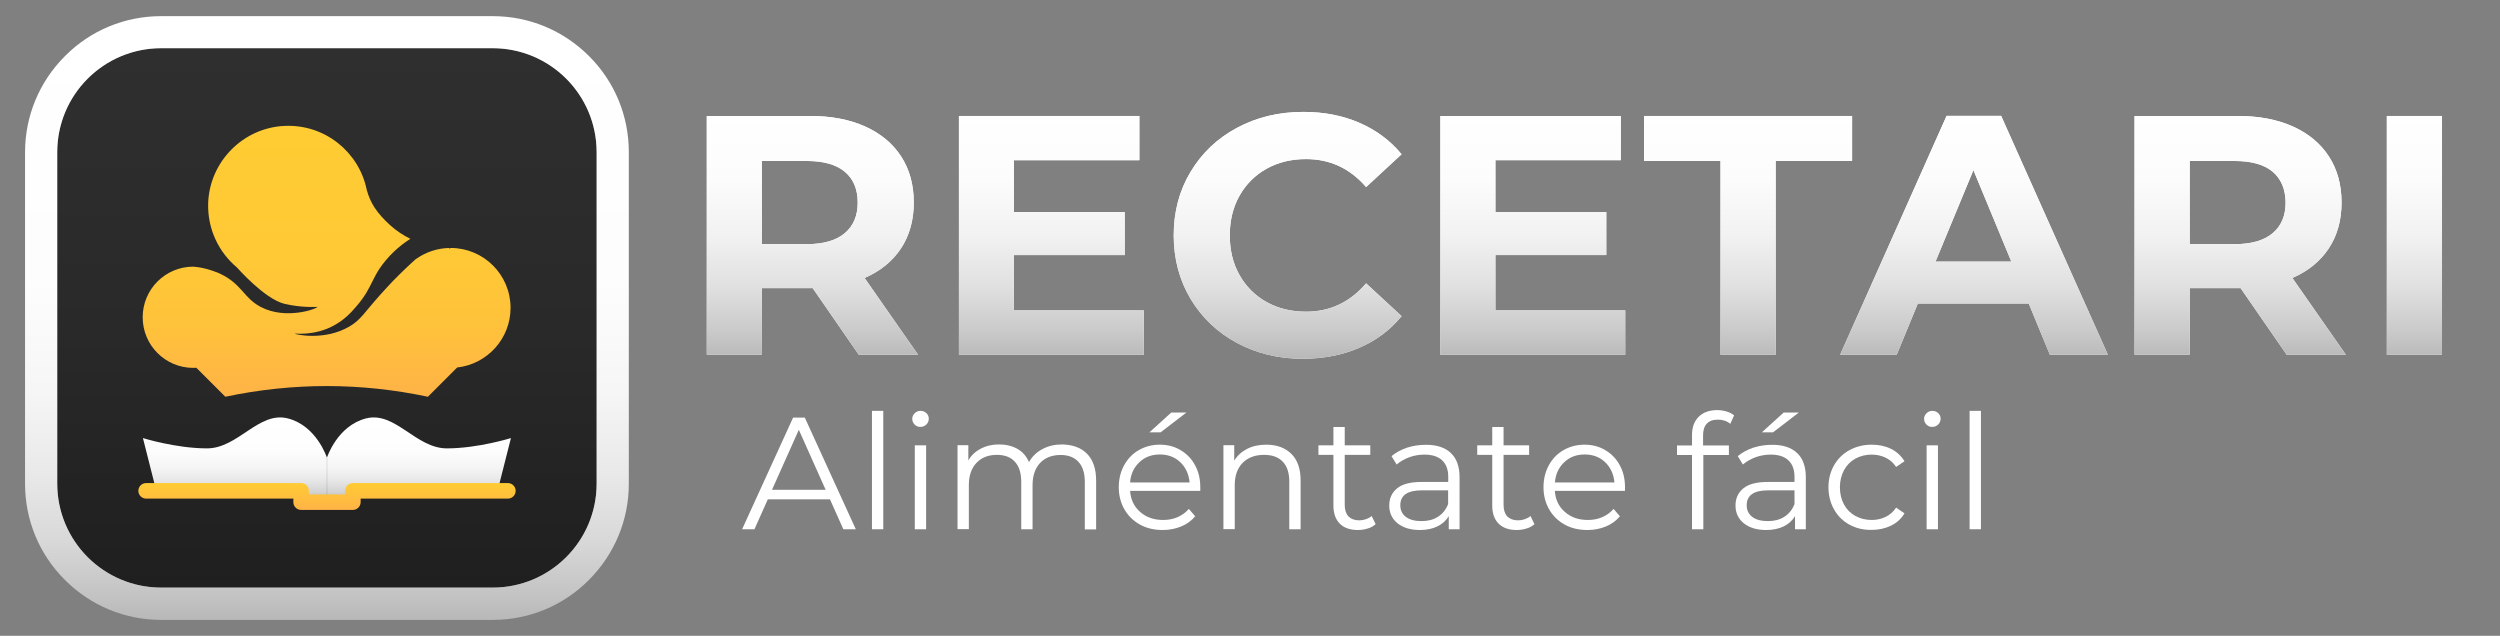 <?xml version="1.0" encoding="utf-8"?>
<!-- Generator: Adobe Illustrator 23.0.5, SVG Export Plug-In . SVG Version: 6.00 Build 0)  -->
<svg version="1.1" id="Nombre_del_proyecto" xmlns="http://www.w3.org/2000/svg" xmlns:xlink="http://www.w3.org/1999/xlink"
	 x="0px" y="0px" viewBox="0 0 1966 500" style="enable-background:new 0 0 1966 500;" xml:space="preserve">
<rect x="0" y="0" width="1966" height="500" fill="#808080" stroke="none"/>
<style type="text/css">
	.st0{display:none;}
	.st1{display:inline;}
	.st2{fill:#2F2F2F;}
	.st3{fill:#FFFFFF;}
	.st4{fill:none;stroke:#FFFFFF;stroke-width:12.194;stroke-linecap:round;stroke-linejoin:round;stroke-miterlimit:10;}
	.st5{fill:none;stroke:#000000;stroke-width:12.194;stroke-linecap:round;stroke-linejoin:round;stroke-miterlimit:10;}
	.st6{fill:url(#Marco_con_fondo_2_);}
	.st7{fill:url(#SVGID_1_);}
	.st8{fill:url(#SVGID_2_);}
	.st9{fill:none;stroke:url(#SVGID_3_);stroke-width:12.194;stroke-linecap:round;stroke-linejoin:round;stroke-miterlimit:10;}
	.st10{fill:url(#SVGID_4_);}
	.st11{fill:url(#SVGID_5_);}
	.st12{fill:url(#SVGID_6_);}
	.st13{fill:url(#SVGID_7_);}
	.st14{fill:url(#SVGID_8_);}
	.st15{fill:none;stroke:url(#SVGID_9_);stroke-width:12.194;stroke-linecap:round;stroke-linejoin:round;stroke-miterlimit:10;}
	.st16{fill:url(#SVGID_10_);}
	.st17{fill:url(#Marco_con_fondo_3_);}
	.st18{fill:url(#SVGID_11_);}
	.st19{fill:url(#SVGID_12_);}
	.st20{fill:none;stroke:url(#SVGID_13_);stroke-width:11.906;stroke-linecap:round;stroke-linejoin:round;stroke-miterlimit:10;}
	.st21{fill:url(#SVGID_14_);}
	.st22{fill:url(#Fondo_del_marco_1_);}
	.st23{fill:url(#Marco_3_);}
	.st24{fill:url(#SVGID_15_);}
	.st25{fill:url(#SVGID_16_);}
	.st26{fill:none;stroke:url(#SVGID_17_);stroke-width:12.194;stroke-linecap:round;stroke-linejoin:round;stroke-miterlimit:10;}
	.st27{fill:url(#SVGID_18_);}
	.st28{display:none;opacity:0.3;fill:url(#Área_estandarizada_para_el_ícono_2_);}
	.st29{fill:url(#SVGID_19_);}
	.st30{fill:url(#SVGID_20_);}
	.st31{fill:url(#SVGID_21_);}
	.st32{fill:url(#SVGID_22_);}
	.st33{fill:url(#SVGID_23_);}
	.st34{fill:url(#SVGID_24_);}
	.st35{fill:url(#SVGID_25_);}
	.st36{fill:url(#SVGID_26_);}
	.st37{fill:url(#SVGID_27_);}
	.st38{fill:url(#SVGID_28_);}
	.st39{fill:url(#SVGID_29_);}
	.st40{fill:url(#SVGID_30_);}
	.st41{fill:url(#SVGID_31_);}
	.st42{fill:url(#SVGID_32_);}
	.st43{fill:url(#SVGID_33_);}
	.st44{fill:url(#SVGID_34_);}
	.st45{fill:url(#SVGID_35_);}
	.st46{fill:url(#SVGID_36_);}
	.st47{fill:url(#SVGID_37_);}
	.st48{fill:url(#SVGID_38_);}
	.st49{fill:none;stroke:url(#SVGID_39_);stroke-width:15;stroke-linecap:round;stroke-linejoin:round;stroke-miterlimit:10;}
	.st50{fill:url(#SVGID_40_);}
	.st51{display:none;opacity:0.3;fill:url(#Área_estandarizada_para_el_ícono_3_);}
	.st52{fill:#1F1F1F;}
	.st53{fill:url(#Degradado_Oscuro_1_);}
	.st54{fill:#B8B8B8;}
	.st55{fill:url(#Degradado_Claro_1_);}
	.st56{fill:#FFB347;}
	.st57{fill:#FFCC33;}
	.st58{fill:url(#Degradado_Principal_1_);}
	.st59{fill:none;stroke:#EDFF00;stroke-miterlimit:10;}
	.st60{fill:#999999;}
	.st61{display:inline;fill:#AA0707;}
	.st62{display:inline;fill:#DD5757;}
</style>
<g id="Fondos_1_" class="st0">
	<rect x="0.1" class="st1" width="1965.8" height="500"/>
</g>
<g id="Oscuro_Horizontal_1_">
	<g id="Logo_1_">
		<g id="Marco_1_">
			<linearGradient id="Fondo_del_marco_1_" gradientUnits="userSpaceOnUse" x1="257.146" y1="37.94" x2="257.146" y2="462.06">
				<stop  offset="0" style="stop-color:#2F2F2F"/>
				<stop  offset="0.53" style="stop-color:#292929"/>
				<stop  offset="1" style="stop-color:#1F1F1F"/>
			</linearGradient>
			<path id="Fondo_del_marco" class="st22" d="M387.4,37.9H126.8c-45.2,0-81.8,36.6-81.8,81.8v260.6c0,45.2,36.6,81.8,81.8,81.8
				h260.6c45.2,0,81.8-36.6,81.8-81.8V119.7C469.2,74.5,432.6,37.9,387.4,37.9z"/>
			<linearGradient id="Marco_3_" gradientUnits="userSpaceOnUse" x1="257.146" y1="487.34" x2="257.146" y2="12.66">
				<stop  offset="0" style="stop-color:#B8B8B8"/>
				<stop  offset="3.082472e-02" style="stop-color:#C1C1C1"/>
				<stop  offset="0.129" style="stop-color:#D8D8D8"/>
				<stop  offset="0.243" style="stop-color:#E9E9E9"/>
				<stop  offset="0.38" style="stop-color:#F6F6F6"/>
				<stop  offset="0.565" style="stop-color:#FDFDFD"/>
				<stop  offset="1" style="stop-color:#FFFFFF"/>
			</linearGradient>
			<path id="Marco_2_" class="st23" d="M387.4,37.9c45.2,0,81.8,36.6,81.8,81.8v260.6c0,45.2-36.6,81.8-81.8,81.8H126.8
				c-45.2,0-81.8-36.6-81.8-81.8V119.7c0-45.2,36.6-81.8,81.8-81.8H387.4 M387.4,12.7H126.8c-28.6,0-55.5,11.1-75.7,31.4
				c-20.2,20.2-31.4,47.1-31.4,75.7v260.6c0,28.6,11.1,55.5,31.4,75.7c20.2,20.2,47.1,31.4,75.7,31.4h260.6
				c28.6,0,55.5-11.1,75.7-31.4s31.4-47.1,31.4-75.7V119.7c0-28.6-11.1-55.5-31.4-75.7S416,12.7,387.4,12.7L387.4,12.7z"/>
		</g>
		<g>
			<linearGradient id="SVGID_1_" gradientUnits="userSpaceOnUse" x1="329.496" y1="394.903" x2="329.496" y2="328.322">
				<stop  offset="6.926126e-08" style="stop-color:#B8B8B8"/>
				<stop  offset="2.116860e-02" style="stop-color:#BDBDBD"/>
				<stop  offset="0.134" style="stop-color:#D5D5D5"/>
				<stop  offset="0.262" style="stop-color:#E8E8E8"/>
				<stop  offset="0.412" style="stop-color:#F5F5F5"/>
				<stop  offset="0.607" style="stop-color:#FDFDFD"/>
				<stop  offset="1" style="stop-color:#FFFFFF"/>
			</linearGradient>
			<path class="st7" d="M257.1,359.9c0,0,8.1-25.2,30.9-30.9c22.8-5.7,39,23.6,63.4,23.6c24.4,0,50.4-8.1,50.4-8.1L391.3,386H277.5
				v8.9h-20.3V359.9z"/>
			<linearGradient id="SVGID_2_" gradientUnits="userSpaceOnUse" x1="184.796" y1="394.903" x2="184.796" y2="328.322">
				<stop  offset="6.926126e-08" style="stop-color:#B8B8B8"/>
				<stop  offset="2.116860e-02" style="stop-color:#BDBDBD"/>
				<stop  offset="0.134" style="stop-color:#D5D5D5"/>
				<stop  offset="0.262" style="stop-color:#E8E8E8"/>
				<stop  offset="0.412" style="stop-color:#F5F5F5"/>
				<stop  offset="0.607" style="stop-color:#FDFDFD"/>
				<stop  offset="1" style="stop-color:#FFFFFF"/>
			</linearGradient>
			<path class="st8" d="M257.1,359.9c0,0-8.1-25.2-30.9-30.9c-22.8-5.7-39,23.6-63.4,23.6s-50.4-8.1-50.4-8.1l10.5,41.5h113.9v8.9
				h20.3V359.9z"/>
			<g>
				<linearGradient id="SVGID_3_" gradientUnits="userSpaceOnUse" x1="257.146" y1="379.864" x2="257.146" y2="401">
					<stop  offset="0" style="stop-color:#FFCC33"/>
					<stop  offset="1" style="stop-color:#FFB347"/>
				</linearGradient>
				<polyline class="st9" points="114.9,386 236.8,386 236.8,394.9 277.5,394.9 277.5,386 399.4,386 				"/>
			</g>
			<linearGradient id="SVGID_4_" gradientUnits="userSpaceOnUse" x1="257.146" y1="99" x2="257.146" y2="311.985">
				<stop  offset="0" style="stop-color:#FFCC33"/>
				<stop  offset="0.473" style="stop-color:#FFC935"/>
				<stop  offset="0.764" style="stop-color:#FFC13C"/>
				<stop  offset="1" style="stop-color:#FFB347"/>
			</linearGradient>
			<path class="st10" d="M186.3,210.3c-14.3-12-23.2-30.2-22.6-50.5c1.1-32.7,27.5-59.4,60.2-60.8c31.7-1.4,58.5,20.7,64.5,50.3
				c2.9,10.6,8,18.2,18.3,27.7c5.2,4.7,10.7,8.2,16,10.8c-5,3.2-9.1,6.5-12.6,9.8c-5.2,4.9-8.9,9.6-11.6,13.6
				c-2.3,3.5-4,6.7-5.5,9.8c-3,6-5.7,11.7-12.4,19.5c-4.1,4.8-9.4,10.8-17.9,15.4c-15.7,8.6-30.9,6.1-30.9,6.5
				c0,0.5,23.2,6,43.1-5.7c8.8-5.2,11-10.2,24.4-25.2c3.4-3.8,6.7-7.3,9.8-10.6c3.4-3.5,6.7-6.7,9.6-9.5c3-2.9,5.8-5.4,8.1-7.5
				c0,0,0,0,0,0h0c0.3-0.2,0.6-0.4,0.9-0.6c7.4-5.1,16.2-8.1,25.8-8.3l-0.2,0.8l1.1-0.8c26,0,47.1,21.1,47.1,47.1
				c0,24.3-18.4,44.3-42,46.9l-23,23c-53.1-11.2-106.2-11.2-159.3,0l-22.8-22.8c-0.8,0-1.6,0.1-2.4,0.1c-22,0-39.8-17.8-39.8-39.8
				s17.8-39.8,39.8-39.8c3.8,0.3,8.9,1.1,14.5,3c1.2,0.4,2.4,0.8,3.6,1.3c0,0,0,0,0.1,0c1,0.4,2,0.8,3,1.3c17,8.1,18.3,18.9,31.7,26
				c19.9,10.6,44.8,1.4,44.7,0c0,0-12.2,0.9-26-2.4C207.9,235,186.3,210.3,186.3,210.3z"/>
		</g>
	</g>
	
		<linearGradient id="Área_estandarizada_para_el_ícono_2_" gradientUnits="userSpaceOnUse" x1="257.146" y1="401" x2="257.146" y2="99">
		<stop  offset="0" style="stop-color:#B8B8B8"/>
		<stop  offset="0.106" style="stop-color:#C9C9C9"/>
		<stop  offset="0.3" style="stop-color:#E1E1E1"/>
		<stop  offset="0.505" style="stop-color:#F2F2F2"/>
		<stop  offset="0.728" style="stop-color:#FCFCFC"/>
		<stop  offset="1" style="stop-color:#FFFFFF"/>
	</linearGradient>
	<rect id="Área_estandarizada_para_el_ícono_1_" x="106.1" y="99" class="st28" width="302" height="302"/>
	<g id="Textos_1_">
		<g>
			<path class="st3" d="M652.7,392.7h-48.9l-10.5,23.5h-9.7l40.1-87.8h9.2l40.1,87.8h-9.8L652.7,392.7z M649.3,385.2l-21.1-47.2
				l-21.1,47.2H649.3z"/>
			<path class="st3" d="M685.7,323.1h8.9v93.1h-8.9V323.1z"/>
			<path class="st3" d="M719.3,333.9c-1.3-1.3-1.9-2.8-1.9-4.5c0-1.7,0.6-3.1,1.9-4.4c1.3-1.3,2.8-1.9,4.6-1.9
				c1.8,0,3.4,0.6,4.6,1.8c1.3,1.2,1.9,2.7,1.9,4.3c0,1.8-0.6,3.4-1.9,4.6c-1.3,1.3-2.8,1.9-4.6,1.9
				C722.1,335.8,720.6,335.2,719.3,333.9z M719.4,350.2h8.9v66h-8.9V350.2z"/>
			<path class="st3" d="M854.9,356.9c4.7,4.8,7.1,11.8,7.1,21.1v38.3h-8.9v-37.4c0-6.9-1.7-12.1-5-15.7c-3.3-3.6-8-5.4-14-5.4
				c-6.9,0-12.2,2.1-16.2,6.3c-3.9,4.2-5.9,10.1-5.9,17.5v34.6h-8.9v-37.4c0-6.9-1.7-12.1-5-15.7c-3.3-3.6-8-5.4-14.1-5.4
				c-6.8,0-12.1,2.1-16.1,6.3c-4,4.2-6,10.1-6,17.5v34.6h-8.9v-66h8.5v12c2.3-4,5.6-7.1,9.8-9.3c4.2-2.2,9-3.3,14.4-3.3
				c5.5,0,10.3,1.2,14.4,3.5c4.1,2.3,7.1,5.8,9.1,10.4c2.4-4.3,5.9-7.8,10.5-10.2c4.6-2.5,9.8-3.7,15.6-3.7
				C843.7,349.7,850.2,352.1,854.9,356.9z"/>
			<path class="st3" d="M943.9,386h-55.2c0.5,6.9,3.1,12.4,7.9,16.6c4.8,4.2,10.8,6.3,18.1,6.3c4.1,0,7.9-0.7,11.3-2.2
				c3.4-1.5,6.4-3.6,8.9-6.5l5,5.8c-2.9,3.5-6.6,6.2-11,8c-4.4,1.8-9.2,2.8-14.5,2.8c-6.8,0-12.8-1.4-18-4.3
				c-5.2-2.9-9.3-6.9-12.2-12c-2.9-5.1-4.4-10.9-4.4-17.3c0-6.4,1.4-12.2,4.2-17.3c2.8-5.1,6.6-9.1,11.5-11.9
				c4.9-2.8,10.4-4.3,16.5-4.3c6.1,0,11.6,1.4,16.4,4.3c4.8,2.8,8.7,6.8,11.4,11.9c2.8,5.1,4.1,10.8,4.1,17.4L943.9,386z M896,363.5
				c-4.3,4.1-6.8,9.3-7.3,15.9h46.8c-0.6-6.5-3-11.8-7.3-15.9c-4.3-4.1-9.7-6.1-16.1-6.1C905.7,357.4,900.3,359.4,896,363.5z
				 M921.1,324.4H933l-20.3,15.6h-8.8L921.1,324.4z"/>
			<path class="st3" d="M1015.5,356.9c4.9,4.8,7.3,11.8,7.3,21v38.3h-8.9v-37.4c0-6.9-1.7-12.1-5.1-15.7c-3.4-3.6-8.3-5.4-14.7-5.4
				c-7.1,0-12.7,2.1-16.9,6.3c-4.1,4.2-6.2,10.1-6.2,17.5v34.6h-8.9v-66h8.5v12.2c2.4-4,5.8-7.1,10.1-9.3c4.3-2.2,9.3-3.3,15-3.3
				C1004.1,349.7,1010.6,352.1,1015.5,356.9z"/>
			<path class="st3" d="M1081.8,412.2c-1.7,1.5-3.7,2.7-6.2,3.4c-2.5,0.8-5,1.2-7.7,1.2c-6.2,0-11-1.7-14.3-5c-3.3-3.3-5-8.1-5-14.2
				v-39.9h-11.8v-7.5h11.8v-14.4h8.9v14.4h20.1v7.5h-20.1v39.4c0,3.9,1,6.9,2.9,9c2,2,4.8,3.1,8.5,3.1c1.8,0,3.6-0.3,5.3-0.9
				c1.7-0.6,3.2-1.4,4.5-2.5L1081.8,412.2z"/>
			<path class="st3" d="M1140.9,356.2c4.6,4.3,6.9,10.7,6.9,19.1v40.9h-8.5v-10.3c-2,3.4-5,6.1-8.8,8c-3.9,1.9-8.5,2.9-13.9,2.9
				c-7.4,0-13.2-1.8-17.6-5.3c-4.3-3.5-6.5-8.2-6.5-13.9c0-5.6,2-10.1,6.1-13.5c4.1-3.4,10.5-5.1,19.4-5.1h20.9v-4
				c0-5.7-1.6-10-4.8-13c-3.2-3-7.8-4.5-13.9-4.5c-4.2,0-8.2,0.7-12,2.1c-3.8,1.4-7.1,3.3-9.9,5.7l-4-6.6c3.3-2.8,7.4-5,12-6.6
				c4.7-1.5,9.6-2.3,14.8-2.3C1129.7,349.7,1136.3,351.9,1140.9,356.2z M1130.8,406.4c3.6-2.3,6.3-5.6,8-10v-10.8h-20.7
				c-11.3,0-16.9,3.9-16.9,11.8c0,3.8,1.5,6.9,4.4,9.1c2.9,2.2,7,3.3,12.3,3.3C1122.9,409.8,1127.2,408.7,1130.8,406.4z"/>
			<path class="st3" d="M1206.7,412.2c-1.7,1.5-3.7,2.7-6.2,3.4c-2.5,0.8-5,1.2-7.7,1.2c-6.2,0-11-1.7-14.3-5c-3.3-3.3-5-8.1-5-14.2
				v-39.9h-11.8v-7.5h11.8v-14.4h8.9v14.4h20.1v7.5h-20.1v39.4c0,3.9,1,6.9,2.9,9c2,2,4.8,3.1,8.5,3.1c1.8,0,3.6-0.3,5.3-0.9
				c1.7-0.6,3.2-1.4,4.5-2.5L1206.7,412.2z"/>
			<path class="st3" d="M1277.9,386h-55.2c0.5,6.9,3.1,12.4,7.9,16.6c4.8,4.2,10.8,6.3,18.1,6.3c4.1,0,7.9-0.7,11.3-2.2
				c3.4-1.5,6.4-3.6,8.9-6.5l5,5.8c-2.9,3.5-6.6,6.2-11,8c-4.4,1.8-9.2,2.8-14.5,2.8c-6.8,0-12.8-1.4-18-4.3
				c-5.2-2.9-9.3-6.9-12.2-12c-2.9-5.1-4.4-10.9-4.4-17.3c0-6.4,1.4-12.2,4.2-17.3c2.8-5.1,6.6-9.1,11.5-11.9
				c4.9-2.8,10.4-4.3,16.5-4.3c6.1,0,11.6,1.4,16.4,4.3c4.8,2.8,8.7,6.8,11.4,11.9c2.8,5.1,4.1,10.8,4.1,17.4L1277.9,386z
				 M1230.1,363.5c-4.3,4.1-6.8,9.3-7.3,15.9h46.8c-0.6-6.5-3-11.8-7.3-15.9c-4.3-4.1-9.7-6.1-16.1-6.1
				C1239.7,357.4,1234.4,359.4,1230.1,363.5z"/>
			<path class="st3" d="M1342.2,333.2c-2,2.1-2.9,5.2-2.9,9.3v7.8h20.3v7.5h-20.1v58.4h-8.9v-58.4h-11.8v-7.5h11.8v-8.2
				c0-6,1.7-10.8,5.2-14.3c3.5-3.5,8.4-5.3,14.7-5.3c2.5,0,4.9,0.4,7.3,1.1c2.3,0.7,4.3,1.7,5.9,3.1l-3,6.6
				c-2.6-2.2-5.9-3.3-9.8-3.3C1347,330,1344.1,331.1,1342.2,333.2z"/>
			<path class="st3" d="M1413.2,356.2c4.6,4.3,6.9,10.7,6.9,19.1v40.9h-8.5v-10.3c-2,3.4-5,6.1-8.8,8c-3.9,1.9-8.5,2.9-13.9,2.9
				c-7.4,0-13.2-1.8-17.6-5.3c-4.3-3.5-6.5-8.2-6.5-13.9c0-5.6,2-10.1,6.1-13.5c4.1-3.4,10.5-5.1,19.4-5.1h20.9v-4
				c0-5.7-1.6-10-4.8-13c-3.2-3-7.8-4.5-13.9-4.5c-4.2,0-8.2,0.7-12,2.1c-3.8,1.4-7.1,3.3-9.9,5.7l-4-6.6c3.3-2.8,7.4-5,12-6.6
				c4.7-1.5,9.6-2.3,14.8-2.3C1402,349.7,1408.6,351.9,1413.2,356.2z M1403.2,406.4c3.6-2.3,6.3-5.6,8-10v-10.8h-20.7
				c-11.3,0-16.9,3.9-16.9,11.8c0,3.8,1.5,6.9,4.4,9.1c2.9,2.2,7,3.3,12.3,3.3C1395.3,409.8,1399.6,408.7,1403.2,406.4z
				 M1402.7,324.4h11.9l-20.3,15.6h-8.8L1402.7,324.4z"/>
			<path class="st3" d="M1454.4,412.6c-5.1-2.8-9.2-6.8-12.1-12c-2.9-5.1-4.4-10.9-4.4-17.4c0-6.4,1.5-12.2,4.4-17.3
				c2.9-5.1,7-9.1,12.1-11.9c5.1-2.8,11-4.3,17.5-4.3c5.7,0,10.8,1.1,15.2,3.3c4.5,2.2,8,5.5,10.6,9.7l-6.6,4.5
				c-2.2-3.3-4.9-5.7-8.3-7.3c-3.3-1.6-7-2.4-10.9-2.4c-4.8,0-9,1.1-12.9,3.2c-3.8,2.1-6.8,5.2-8.9,9.1c-2.1,3.9-3.2,8.4-3.2,13.4
				c0,5.1,1.1,9.6,3.2,13.5c2.1,3.9,5.1,6.9,8.9,9c3.8,2.1,8.1,3.2,12.9,3.2c3.9,0,7.6-0.8,10.9-2.4c3.3-1.6,6.1-4,8.3-7.3l6.6,4.5
				c-2.6,4.3-6.1,7.5-10.7,9.7c-4.5,2.2-9.6,3.3-15.2,3.3C1465.4,416.8,1459.5,415.4,1454.4,412.6z"/>
			<path class="st3" d="M1515,333.9c-1.3-1.3-1.9-2.8-1.9-4.5c0-1.7,0.6-3.1,1.9-4.4c1.3-1.3,2.8-1.9,4.6-1.9c1.8,0,3.4,0.6,4.6,1.8
				c1.3,1.2,1.9,2.7,1.9,4.3c0,1.8-0.6,3.4-1.9,4.6c-1.3,1.3-2.8,1.9-4.6,1.9C1517.8,335.8,1516.3,335.2,1515,333.9z M1515.1,350.2
				h8.9v66h-8.9V350.2z"/>
			<path class="st3" d="M1548.9,323.1h8.9v93.1h-8.9V323.1z"/>
		</g>
		<g>
			<g>
				<path class="st3" d="M675.3,278.9l-36.2-52.3h-2.1h-37.8v52.3h-43.4V91.2h81.3c16.6,0,31.1,2.8,43.3,8.3
					c12.2,5.5,21.7,13.4,28.3,23.6c6.6,10.2,9.9,22.3,9.9,36.2s-3.4,26-10.1,36.1c-6.7,10.1-16.2,17.8-28.6,23.2l42.1,60.4H675.3z
					 M664.3,135c-6.8-5.6-16.7-8.4-29.8-8.4h-35.4V192h35.4c13,0,23-2.9,29.8-8.6c6.8-5.7,10.2-13.8,10.2-24.1
					C674.5,148.8,671.1,140.7,664.3,135z"/>
				<path class="st3" d="M899.5,244.1v34.9H754.1V91.2H896V126h-98.7v40.8h87.2v33.8h-87.2v43.5H899.5z"/>
				<path class="st3" d="M972.8,269.7c-15.5-8.3-27.6-19.9-36.5-34.6c-8.8-14.8-13.3-31.4-13.3-50c0-18.6,4.4-35.3,13.3-50
					c8.9-14.8,21-26.3,36.5-34.6c15.5-8.3,32.9-12.5,52.2-12.5c16.3,0,31,2.9,44.1,8.6c13.1,5.7,24.2,13.9,33.1,24.7l-27.9,25.8
					c-12.7-14.7-28.4-22-47.2-22c-11.6,0-22,2.5-31.1,7.6s-16.2,12.2-21.3,21.3c-5.1,9.1-7.6,19.5-7.6,31.1c0,11.6,2.5,22,7.6,31.1
					c5.1,9.1,12.2,16.2,21.3,21.3c9.1,5.1,19.5,7.6,31.1,7.6c18.8,0,34.5-7.4,47.2-22.3l27.9,25.8c-8.9,10.9-20,19.2-33.3,24.9
					c-13.2,5.7-28,8.6-44.3,8.6C1005.6,282.2,988.3,278,972.8,269.7z"/>
				<path class="st3" d="M1278.1,244.1v34.9h-145.4V91.2h141.9V126H1176v40.8h87.2v33.8H1176v43.5H1278.1z"/>
				<path class="st3" d="M1353,126.6h-60.1V91.2h163.6v35.4h-60.1v152.4H1353V126.6z"/>
				<path class="st3" d="M1595.4,238.7h-87.2l-16.6,40.2h-44.5l83.7-187.8h42.9l83.9,187.8H1612L1595.4,238.7z M1581.7,205.7
					l-29.8-71.9l-29.8,71.9H1581.7z"/>
				<path class="st3" d="M1798.2,278.9l-36.2-52.3h-2.1H1722v52.3h-43.4V91.2h81.3c16.6,0,31.1,2.8,43.3,8.3
					c12.2,5.5,21.7,13.4,28.3,23.6c6.6,10.2,9.9,22.3,9.9,36.2s-3.4,26-10.1,36.1c-6.7,10.1-16.2,17.8-28.6,23.2l42.1,60.4H1798.2z
					 M1787.2,135c-6.8-5.6-16.7-8.4-29.8-8.4H1722V192h35.4c13,0,23-2.9,29.8-8.6c6.8-5.7,10.2-13.8,10.2-24.1
					C1797.3,148.8,1793.9,140.7,1787.2,135z"/>
				<path class="st3" d="M1877,91.2h43.4v187.8H1877V91.2z"/>
			</g>
			<g>
				<linearGradient id="SVGID_5_" gradientUnits="userSpaceOnUse" x1="1238.046" y1="282.165" x2="1238.046" y2="87.957">
					<stop  offset="0" style="stop-color:#B8B8B8"/>
					<stop  offset="0.106" style="stop-color:#C9C9C9"/>
					<stop  offset="0.3" style="stop-color:#E1E1E1"/>
					<stop  offset="0.505" style="stop-color:#F2F2F2"/>
					<stop  offset="0.728" style="stop-color:#FCFCFC"/>
					<stop  offset="1" style="stop-color:#FFFFFF"/>
				</linearGradient>
				<path class="st11" d="M675.3,278.9l-36.2-52.3h-2.1h-37.8v52.3h-43.4V91.2h81.3c16.6,0,31.1,2.8,43.3,8.3
					c12.2,5.5,21.7,13.4,28.3,23.6c6.6,10.2,9.9,22.3,9.9,36.2s-3.4,26-10.1,36.1c-6.7,10.1-16.2,17.8-28.6,23.2l42.1,60.4H675.3z
					 M664.3,135c-6.8-5.6-16.7-8.4-29.8-8.4h-35.4V192h35.4c13,0,23-2.9,29.8-8.6c6.8-5.7,10.2-13.8,10.2-24.1
					C674.5,148.8,671.1,140.7,664.3,135z"/>
				<linearGradient id="SVGID_6_" gradientUnits="userSpaceOnUse" x1="1238.046" y1="282.165" x2="1238.046" y2="87.957">
					<stop  offset="0" style="stop-color:#B8B8B8"/>
					<stop  offset="0.106" style="stop-color:#C9C9C9"/>
					<stop  offset="0.3" style="stop-color:#E1E1E1"/>
					<stop  offset="0.505" style="stop-color:#F2F2F2"/>
					<stop  offset="0.728" style="stop-color:#FCFCFC"/>
					<stop  offset="1" style="stop-color:#FFFFFF"/>
				</linearGradient>
				<path class="st12" d="M899.5,244.1v34.9H754.1V91.2H896V126h-98.7v40.8h87.2v33.8h-87.2v43.5H899.5z"/>
				<linearGradient id="SVGID_7_" gradientUnits="userSpaceOnUse" x1="1238.046" y1="282.165" x2="1238.046" y2="87.957">
					<stop  offset="0" style="stop-color:#B8B8B8"/>
					<stop  offset="0.106" style="stop-color:#C9C9C9"/>
					<stop  offset="0.3" style="stop-color:#E1E1E1"/>
					<stop  offset="0.505" style="stop-color:#F2F2F2"/>
					<stop  offset="0.728" style="stop-color:#FCFCFC"/>
					<stop  offset="1" style="stop-color:#FFFFFF"/>
				</linearGradient>
				<path class="st13" d="M972.8,269.7c-15.5-8.3-27.6-19.9-36.5-34.6c-8.8-14.8-13.3-31.4-13.3-50c0-18.6,4.4-35.3,13.3-50
					c8.9-14.8,21-26.3,36.5-34.6c15.5-8.3,32.9-12.5,52.2-12.5c16.3,0,31,2.9,44.1,8.6c13.1,5.7,24.2,13.9,33.1,24.7l-27.9,25.8
					c-12.7-14.7-28.4-22-47.2-22c-11.6,0-22,2.5-31.1,7.6s-16.2,12.2-21.3,21.3c-5.1,9.1-7.6,19.5-7.6,31.1c0,11.6,2.5,22,7.6,31.1
					c5.1,9.1,12.2,16.2,21.3,21.3c9.1,5.1,19.5,7.6,31.1,7.6c18.8,0,34.5-7.4,47.2-22.3l27.9,25.8c-8.9,10.9-20,19.2-33.3,24.9
					c-13.2,5.7-28,8.6-44.3,8.6C1005.6,282.2,988.3,278,972.8,269.7z"/>
				<linearGradient id="SVGID_8_" gradientUnits="userSpaceOnUse" x1="1238.046" y1="282.165" x2="1238.046" y2="87.957">
					<stop  offset="0" style="stop-color:#B8B8B8"/>
					<stop  offset="0.106" style="stop-color:#C9C9C9"/>
					<stop  offset="0.3" style="stop-color:#E1E1E1"/>
					<stop  offset="0.505" style="stop-color:#F2F2F2"/>
					<stop  offset="0.728" style="stop-color:#FCFCFC"/>
					<stop  offset="1" style="stop-color:#FFFFFF"/>
				</linearGradient>
				<path class="st14" d="M1278.1,244.1v34.9h-145.4V91.2h141.9V126H1176v40.8h87.2v33.8H1176v43.5H1278.1z"/>
				<linearGradient id="SVGID_9_" gradientUnits="userSpaceOnUse" x1="1238.046" y1="282.165" x2="1238.046" y2="87.957">
					<stop  offset="0" style="stop-color:#B8B8B8"/>
					<stop  offset="0.106" style="stop-color:#C9C9C9"/>
					<stop  offset="0.3" style="stop-color:#E1E1E1"/>
					<stop  offset="0.505" style="stop-color:#F2F2F2"/>
					<stop  offset="0.728" style="stop-color:#FCFCFC"/>
					<stop  offset="1" style="stop-color:#FFFFFF"/>
				</linearGradient>
				<path style="fill:url(#SVGID_9_);" d="M1353,126.6h-60.1V91.2h163.6v35.4h-60.1v152.4H1353V126.6z"/>
				<linearGradient id="SVGID_10_" gradientUnits="userSpaceOnUse" x1="1238.046" y1="282.165" x2="1238.046" y2="87.957">
					<stop  offset="0" style="stop-color:#B8B8B8"/>
					<stop  offset="0.106" style="stop-color:#C9C9C9"/>
					<stop  offset="0.3" style="stop-color:#E1E1E1"/>
					<stop  offset="0.505" style="stop-color:#F2F2F2"/>
					<stop  offset="0.728" style="stop-color:#FCFCFC"/>
					<stop  offset="1" style="stop-color:#FFFFFF"/>
				</linearGradient>
				<path class="st16" d="M1595.4,238.7h-87.2l-16.6,40.2h-44.5l83.7-187.8h42.9l83.9,187.8H1612L1595.4,238.7z M1581.7,205.7
					l-29.8-71.9l-29.8,71.9H1581.7z"/>
				<linearGradient id="SVGID_11_" gradientUnits="userSpaceOnUse" x1="1238.046" y1="282.165" x2="1238.046" y2="87.957">
					<stop  offset="0" style="stop-color:#B8B8B8"/>
					<stop  offset="0.106" style="stop-color:#C9C9C9"/>
					<stop  offset="0.3" style="stop-color:#E1E1E1"/>
					<stop  offset="0.505" style="stop-color:#F2F2F2"/>
					<stop  offset="0.728" style="stop-color:#FCFCFC"/>
					<stop  offset="1" style="stop-color:#FFFFFF"/>
				</linearGradient>
				<path class="st18" d="M1798.2,278.9l-36.2-52.3h-2.1H1722v52.3h-43.4V91.2h81.3c16.6,0,31.1,2.8,43.3,8.3
					c12.2,5.5,21.7,13.4,28.3,23.6c6.6,10.2,9.9,22.3,9.9,36.2s-3.4,26-10.1,36.1c-6.7,10.1-16.2,17.8-28.6,23.2l42.1,60.4H1798.2z
					 M1787.2,135c-6.8-5.6-16.7-8.4-29.8-8.4H1722V192h35.4c13,0,23-2.9,29.8-8.6c6.8-5.7,10.2-13.8,10.2-24.1
					C1797.3,148.8,1793.9,140.7,1787.2,135z"/>
				<linearGradient id="SVGID_12_" gradientUnits="userSpaceOnUse" x1="1238.046" y1="282.165" x2="1238.046" y2="87.957">
					<stop  offset="0" style="stop-color:#B8B8B8"/>
					<stop  offset="0.106" style="stop-color:#C9C9C9"/>
					<stop  offset="0.3" style="stop-color:#E1E1E1"/>
					<stop  offset="0.505" style="stop-color:#F2F2F2"/>
					<stop  offset="0.728" style="stop-color:#FCFCFC"/>
					<stop  offset="1" style="stop-color:#FFFFFF"/>
				</linearGradient>
				<path class="st19" d="M1877,91.2h43.4v187.8H1877V91.2z"/>
			</g>
		</g>
	</g>
</g>
</svg>
